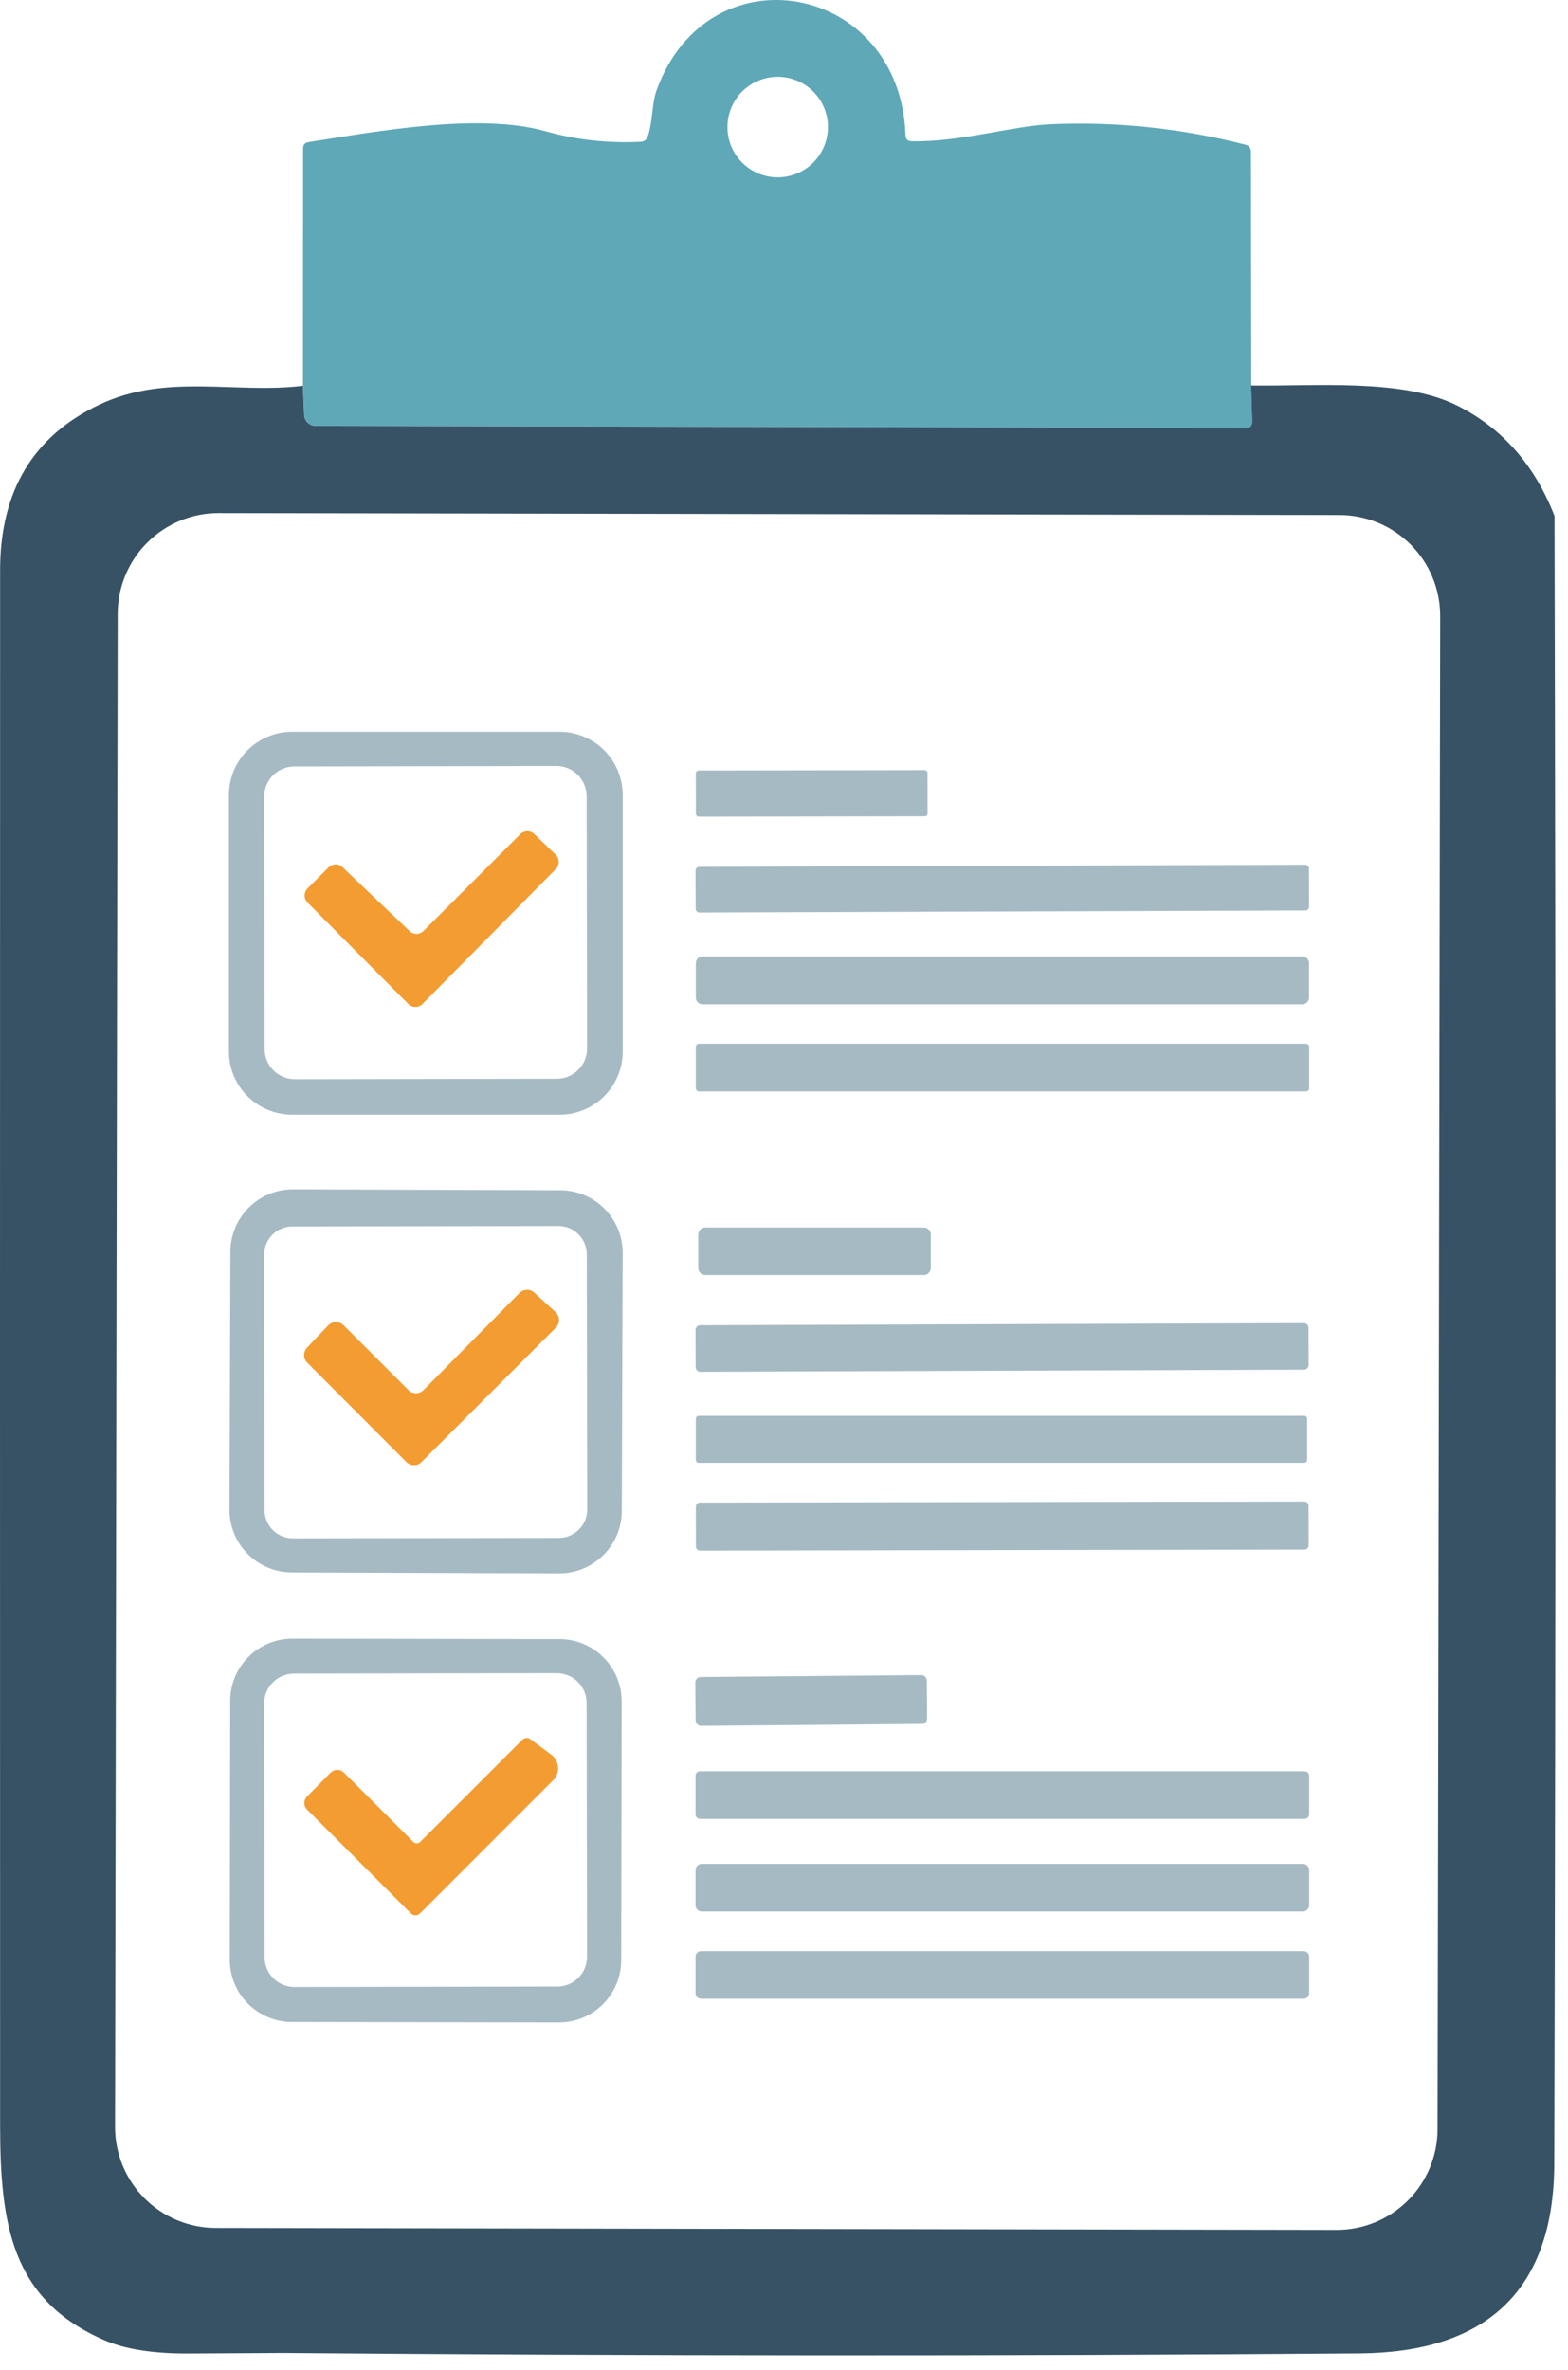 <svg width="45" height="68" viewBox="0 0 45 68" fill="none" xmlns="http://www.w3.org/2000/svg">
<path d="M26.509 35.221H20.242C20.13 35.221 20.039 35.312 20.039 35.425V36.384C20.039 36.496 20.13 36.587 20.242 36.587H26.509C26.622 36.587 26.713 36.496 26.713 36.384V35.425C26.713 35.312 26.622 35.221 26.509 35.221Z" fill="#A6BAC4"/>
<path d="M35.91 11.061L35.94 12.093C35.942 12.219 35.88 12.281 35.755 12.281L9.06 12.22C8.975 12.221 8.894 12.188 8.833 12.13C8.772 12.072 8.736 11.992 8.732 11.908L8.695 11.07L8.698 4.259C8.698 4.154 8.751 4.093 8.856 4.077C10.818 3.77 13.745 3.23 15.636 3.761C16.529 4.012 17.445 4.115 18.384 4.068C18.487 4.062 18.556 4.01 18.591 3.913C18.736 3.491 18.706 2.96 18.846 2.583C20.337 -1.51 25.838 -0.486 25.987 3.877C25.991 3.992 26.051 4.051 26.166 4.053C27.569 4.08 29.054 3.61 30.171 3.564C32.054 3.485 33.913 3.681 35.749 4.153C35.792 4.163 35.831 4.188 35.858 4.223C35.886 4.259 35.901 4.302 35.901 4.347L35.91 11.061ZM23.762 3.646C23.762 3.263 23.61 2.897 23.339 2.626C23.069 2.356 22.702 2.204 22.319 2.204C21.937 2.204 21.57 2.356 21.299 2.626C21.029 2.897 20.877 3.263 20.877 3.646C20.877 4.028 21.029 4.395 21.299 4.666C21.57 4.936 21.937 5.088 22.319 5.088C22.702 5.088 23.069 4.936 23.339 4.666C23.61 4.395 23.762 4.028 23.762 3.646Z" fill="#5FA8B7"/>
<path d="M8.693 11.07L8.729 11.908C8.733 11.992 8.77 12.072 8.831 12.13C8.892 12.188 8.973 12.221 9.057 12.221L35.753 12.281C35.878 12.281 35.94 12.219 35.938 12.093L35.907 11.061C37.748 11.088 40.265 10.851 41.834 11.644C43.116 12.29 44.042 13.343 44.613 14.805C44.651 30.723 44.649 46.48 44.606 62.077C44.597 65.869 42.502 67.5 39.02 67.527C28.818 67.606 18.517 67.602 8.116 67.515C7.321 67.521 6.417 67.526 5.405 67.53C4.391 67.534 3.589 67.408 3 67.151C0.322 65.988 0.003 63.829 0.003 60.941C-0.001 46.082 -0.001 31.222 0.003 16.362C0.003 14.089 0.957 12.503 2.866 11.604C4.785 10.703 6.753 11.307 8.693 11.07ZM41.332 17.677C41.332 17.297 41.258 16.92 41.113 16.569C40.969 16.218 40.756 15.898 40.488 15.629C40.22 15.36 39.901 15.146 39.55 15C39.199 14.854 38.823 14.779 38.443 14.778L6.277 14.722C5.509 14.72 4.773 15.024 4.229 15.566C3.685 16.108 3.379 16.843 3.378 17.61L3.302 61.03C3.301 61.41 3.376 61.786 3.52 62.137C3.665 62.489 3.878 62.808 4.146 63.077C4.414 63.346 4.733 63.56 5.084 63.706C5.435 63.852 5.811 63.928 6.191 63.928L38.357 63.984C39.125 63.986 39.861 63.682 40.405 63.141C40.949 62.599 41.255 61.863 41.256 61.096L41.332 17.677Z" fill="#375265"/>
<path d="M17.872 30.171C17.872 30.652 17.68 31.113 17.341 31.453C17.001 31.793 16.54 31.984 16.059 31.984H8.383C7.902 31.984 7.441 31.793 7.101 31.453C6.761 31.113 6.57 30.652 6.57 30.171V22.811C6.57 22.331 6.761 21.869 7.101 21.529C7.441 21.189 7.902 20.998 8.383 20.998H16.059C16.54 20.998 17.001 21.189 17.341 21.529C17.68 21.869 17.872 22.331 17.872 22.811V30.171ZM16.836 22.846C16.836 22.732 16.813 22.619 16.769 22.513C16.725 22.408 16.661 22.312 16.58 22.232C16.5 22.152 16.404 22.088 16.298 22.044C16.193 22.001 16.08 21.979 15.966 21.979L8.448 21.992C8.334 21.992 8.221 22.015 8.116 22.059C8.011 22.102 7.915 22.166 7.834 22.247C7.754 22.328 7.69 22.424 7.647 22.529C7.603 22.635 7.581 22.748 7.581 22.862L7.594 30.1C7.594 30.214 7.617 30.327 7.66 30.433C7.704 30.538 7.768 30.634 7.849 30.714C7.93 30.794 8.026 30.858 8.131 30.902C8.237 30.945 8.35 30.967 8.464 30.967L15.982 30.954C16.096 30.954 16.209 30.931 16.314 30.887C16.419 30.844 16.515 30.779 16.595 30.699C16.676 30.618 16.739 30.522 16.783 30.417C16.826 30.311 16.849 30.198 16.849 30.084L16.836 22.846Z" fill="#A6BAC4"/>
<path d="M26.536 22.098L20.051 22.109C20.006 22.109 19.969 22.146 19.969 22.191L19.971 23.351C19.971 23.396 20.008 23.433 20.053 23.433L26.539 23.422C26.584 23.422 26.62 23.385 26.62 23.34L26.618 22.18C26.618 22.134 26.582 22.098 26.536 22.098Z" fill="#A6BAC4"/>
<path d="M12.155 26.712L14.933 23.934C14.986 23.881 15.058 23.851 15.133 23.851C15.208 23.85 15.28 23.879 15.334 23.931L15.951 24.529C15.977 24.556 15.999 24.587 16.013 24.622C16.028 24.656 16.035 24.693 16.036 24.731C16.036 24.768 16.029 24.805 16.015 24.84C16.001 24.875 15.98 24.907 15.954 24.933L12.125 28.808C12.098 28.835 12.067 28.856 12.032 28.871C11.997 28.885 11.959 28.893 11.921 28.893C11.883 28.893 11.846 28.885 11.811 28.871C11.776 28.856 11.745 28.835 11.718 28.808L8.824 25.896C8.772 25.842 8.742 25.77 8.742 25.695C8.742 25.62 8.772 25.548 8.824 25.495L9.429 24.888C9.481 24.834 9.553 24.804 9.628 24.802C9.703 24.801 9.775 24.83 9.829 24.882L11.758 26.719C11.812 26.77 11.883 26.797 11.958 26.796C12.032 26.795 12.103 26.765 12.155 26.712Z" fill="#F39C32"/>
<path d="M37.459 24.812L20.067 24.873C20.009 24.873 19.961 24.921 19.961 24.979L19.965 26.078C19.965 26.137 20.013 26.185 20.072 26.184L37.464 26.124C37.522 26.123 37.57 26.076 37.57 26.017L37.566 24.918C37.566 24.859 37.518 24.812 37.459 24.812Z" fill="#A6BAC4"/>
<path d="M37.376 27.444H20.16C20.054 27.444 19.969 27.53 19.969 27.636V28.625C19.969 28.731 20.054 28.817 20.16 28.817H37.376C37.482 28.817 37.567 28.731 37.567 28.625V27.636C37.567 27.53 37.482 27.444 37.376 27.444Z" fill="#A6BAC4"/>
<path d="M37.482 29.95H20.06C20.009 29.95 19.969 29.991 19.969 30.041V31.225C19.969 31.275 20.009 31.316 20.06 31.316H37.482C37.532 31.316 37.573 31.275 37.573 31.225V30.041C37.573 29.991 37.532 29.95 37.482 29.95Z" fill="#A6BAC4"/>
<path d="M17.845 43.356C17.844 43.592 17.797 43.825 17.706 44.043C17.615 44.26 17.482 44.457 17.314 44.623C17.147 44.789 16.949 44.921 16.731 45.011C16.513 45.1 16.279 45.145 16.044 45.145L8.374 45.118C7.898 45.116 7.442 44.926 7.107 44.588C6.772 44.25 6.584 43.793 6.586 43.317L6.612 35.915C6.613 35.679 6.66 35.446 6.751 35.228C6.842 35.011 6.975 34.814 7.142 34.648C7.309 34.482 7.507 34.35 7.725 34.261C7.943 34.171 8.177 34.126 8.413 34.127L16.082 34.153C16.558 34.155 17.014 34.346 17.349 34.683C17.685 35.021 17.872 35.478 17.87 35.954L17.845 43.356ZM16.84 35.99C16.84 35.774 16.753 35.567 16.601 35.415C16.448 35.263 16.241 35.177 16.025 35.178L8.392 35.191C8.176 35.191 7.969 35.278 7.817 35.43C7.664 35.583 7.579 35.79 7.579 36.006L7.592 43.33C7.592 43.545 7.678 43.752 7.831 43.905C7.984 44.057 8.191 44.142 8.407 44.142L16.041 44.129C16.256 44.128 16.463 44.042 16.615 43.889C16.768 43.736 16.853 43.529 16.853 43.314L16.84 35.99Z" fill="#A6BAC4"/>
<path d="M12.155 39.887L14.909 37.1C14.965 37.044 15.04 37.011 15.12 37.01C15.199 37.008 15.276 37.037 15.334 37.091L15.944 37.65C15.975 37.678 15.999 37.712 16.017 37.749C16.034 37.787 16.043 37.828 16.044 37.869C16.045 37.911 16.037 37.952 16.021 37.99C16.006 38.029 15.983 38.064 15.954 38.093L12.097 41.952C12.069 41.981 12.035 42.003 11.998 42.019C11.961 42.034 11.921 42.042 11.88 42.042C11.84 42.042 11.8 42.034 11.763 42.019C11.726 42.003 11.692 41.981 11.663 41.952L8.815 39.098C8.759 39.041 8.727 38.964 8.727 38.885C8.726 38.804 8.757 38.727 8.812 38.67L9.419 38.029C9.448 38 9.481 37.976 9.519 37.96C9.556 37.944 9.596 37.935 9.637 37.934C9.677 37.934 9.718 37.941 9.756 37.957C9.793 37.972 9.828 37.994 9.857 38.023L11.721 39.887C11.749 39.916 11.783 39.939 11.82 39.954C11.858 39.969 11.898 39.977 11.938 39.977C11.978 39.977 12.018 39.969 12.056 39.954C12.093 39.939 12.127 39.916 12.155 39.887Z" fill="#F39C32"/>
<path d="M37.42 37.965L20.095 38.026C20.021 38.026 19.961 38.086 19.961 38.16L19.965 39.229C19.965 39.303 20.025 39.362 20.099 39.362L37.424 39.301C37.498 39.301 37.558 39.241 37.557 39.167L37.554 38.099C37.553 38.025 37.493 37.965 37.42 37.965Z" fill="#A6BAC4"/>
<path d="M37.431 40.626H20.051C20.006 40.626 19.969 40.662 19.969 40.708V41.892C19.969 41.937 20.006 41.974 20.051 41.974H37.431C37.476 41.974 37.513 41.937 37.513 41.892V40.708C37.513 40.662 37.476 40.626 37.431 40.626Z" fill="#A6BAC4"/>
<path d="M37.437 43.085L20.087 43.115C20.022 43.115 19.969 43.168 19.969 43.234L19.971 44.375C19.971 44.441 20.024 44.494 20.09 44.493L37.439 44.463C37.505 44.463 37.557 44.41 37.557 44.345L37.555 43.203C37.555 43.138 37.502 43.085 37.437 43.085Z" fill="#A6BAC4"/>
<path d="M17.828 56.248C17.827 56.721 17.638 57.175 17.303 57.509C16.968 57.843 16.513 58.031 16.04 58.03L8.376 58.017C7.902 58.016 7.449 57.827 7.114 57.491C6.78 57.156 6.593 56.702 6.594 56.228L6.607 48.801C6.608 48.328 6.796 47.874 7.132 47.54C7.467 47.206 7.922 47.018 8.395 47.019L16.059 47.032C16.532 47.033 16.986 47.222 17.32 47.558C17.655 47.893 17.842 48.347 17.841 48.821L17.828 56.248ZM16.835 48.864C16.835 48.751 16.813 48.64 16.77 48.536C16.726 48.432 16.663 48.338 16.584 48.259C16.504 48.179 16.409 48.116 16.305 48.074C16.201 48.031 16.09 48.009 15.978 48.009L8.435 48.022C8.323 48.022 8.212 48.045 8.108 48.088C8.004 48.131 7.91 48.194 7.83 48.274C7.751 48.354 7.688 48.448 7.645 48.552C7.602 48.656 7.58 48.767 7.581 48.88L7.593 56.161C7.594 56.273 7.616 56.385 7.659 56.489C7.702 56.592 7.766 56.687 7.845 56.766C7.925 56.845 8.019 56.908 8.123 56.951C8.227 56.994 8.339 57.016 8.451 57.016L15.993 57.002C16.106 57.002 16.217 56.98 16.321 56.937C16.425 56.894 16.519 56.83 16.598 56.751C16.678 56.671 16.741 56.577 16.784 56.473C16.826 56.369 16.848 56.257 16.848 56.145L16.835 48.864Z" fill="#A6BAC4"/>
<path d="M26.438 48.064L20.111 48.119C20.024 48.12 19.954 48.191 19.954 48.279L19.964 49.365C19.965 49.453 20.036 49.523 20.123 49.522L26.451 49.467C26.538 49.466 26.608 49.395 26.607 49.307L26.598 48.221C26.597 48.133 26.526 48.063 26.438 48.064Z" fill="#A6BAC4"/>
<path d="M11.867 52.856C11.892 52.88 11.925 52.894 11.961 52.894C11.996 52.894 12.03 52.88 12.055 52.856L14.973 49.938C15.056 49.853 15.145 49.846 15.24 49.916L15.82 50.348C15.876 50.39 15.922 50.443 15.956 50.505C15.99 50.566 16.01 50.634 16.015 50.704C16.02 50.773 16.01 50.843 15.986 50.908C15.962 50.974 15.924 51.033 15.874 51.082L12.055 54.902C12.038 54.919 12.017 54.933 11.995 54.943C11.972 54.952 11.948 54.957 11.924 54.957C11.899 54.957 11.875 54.952 11.852 54.943C11.829 54.933 11.808 54.919 11.791 54.902L8.812 51.923C8.763 51.874 8.735 51.807 8.734 51.737C8.734 51.668 8.761 51.6 8.809 51.55L9.489 50.864C9.514 50.839 9.543 50.818 9.576 50.805C9.608 50.791 9.643 50.783 9.678 50.783C9.714 50.783 9.748 50.79 9.781 50.803C9.814 50.816 9.844 50.836 9.869 50.861L11.867 52.856Z" fill="#F39C32"/>
<path d="M37.441 50.824H20.091C20.019 50.824 19.961 50.883 19.961 50.955V52.06C19.961 52.132 20.019 52.191 20.091 52.191H37.441C37.513 52.191 37.572 52.132 37.572 52.06V50.955C37.572 50.883 37.513 50.824 37.441 50.824Z" fill="#A6BAC4"/>
<path d="M37.389 53.481H20.143C20.043 53.481 19.961 53.562 19.961 53.663V54.665C19.961 54.766 20.043 54.847 20.143 54.847H37.389C37.49 54.847 37.572 54.766 37.572 54.665V53.663C37.572 53.562 37.49 53.481 37.389 53.481Z" fill="#A6BAC4"/>
<path d="M37.414 55.986H20.119C20.032 55.986 19.961 56.056 19.961 56.144V57.194C19.961 57.282 20.032 57.352 20.119 57.352H37.414C37.501 57.352 37.572 57.282 37.572 57.194V56.144C37.572 56.056 37.501 55.986 37.414 55.986Z" fill="#A6BAC4"/>
</svg>
